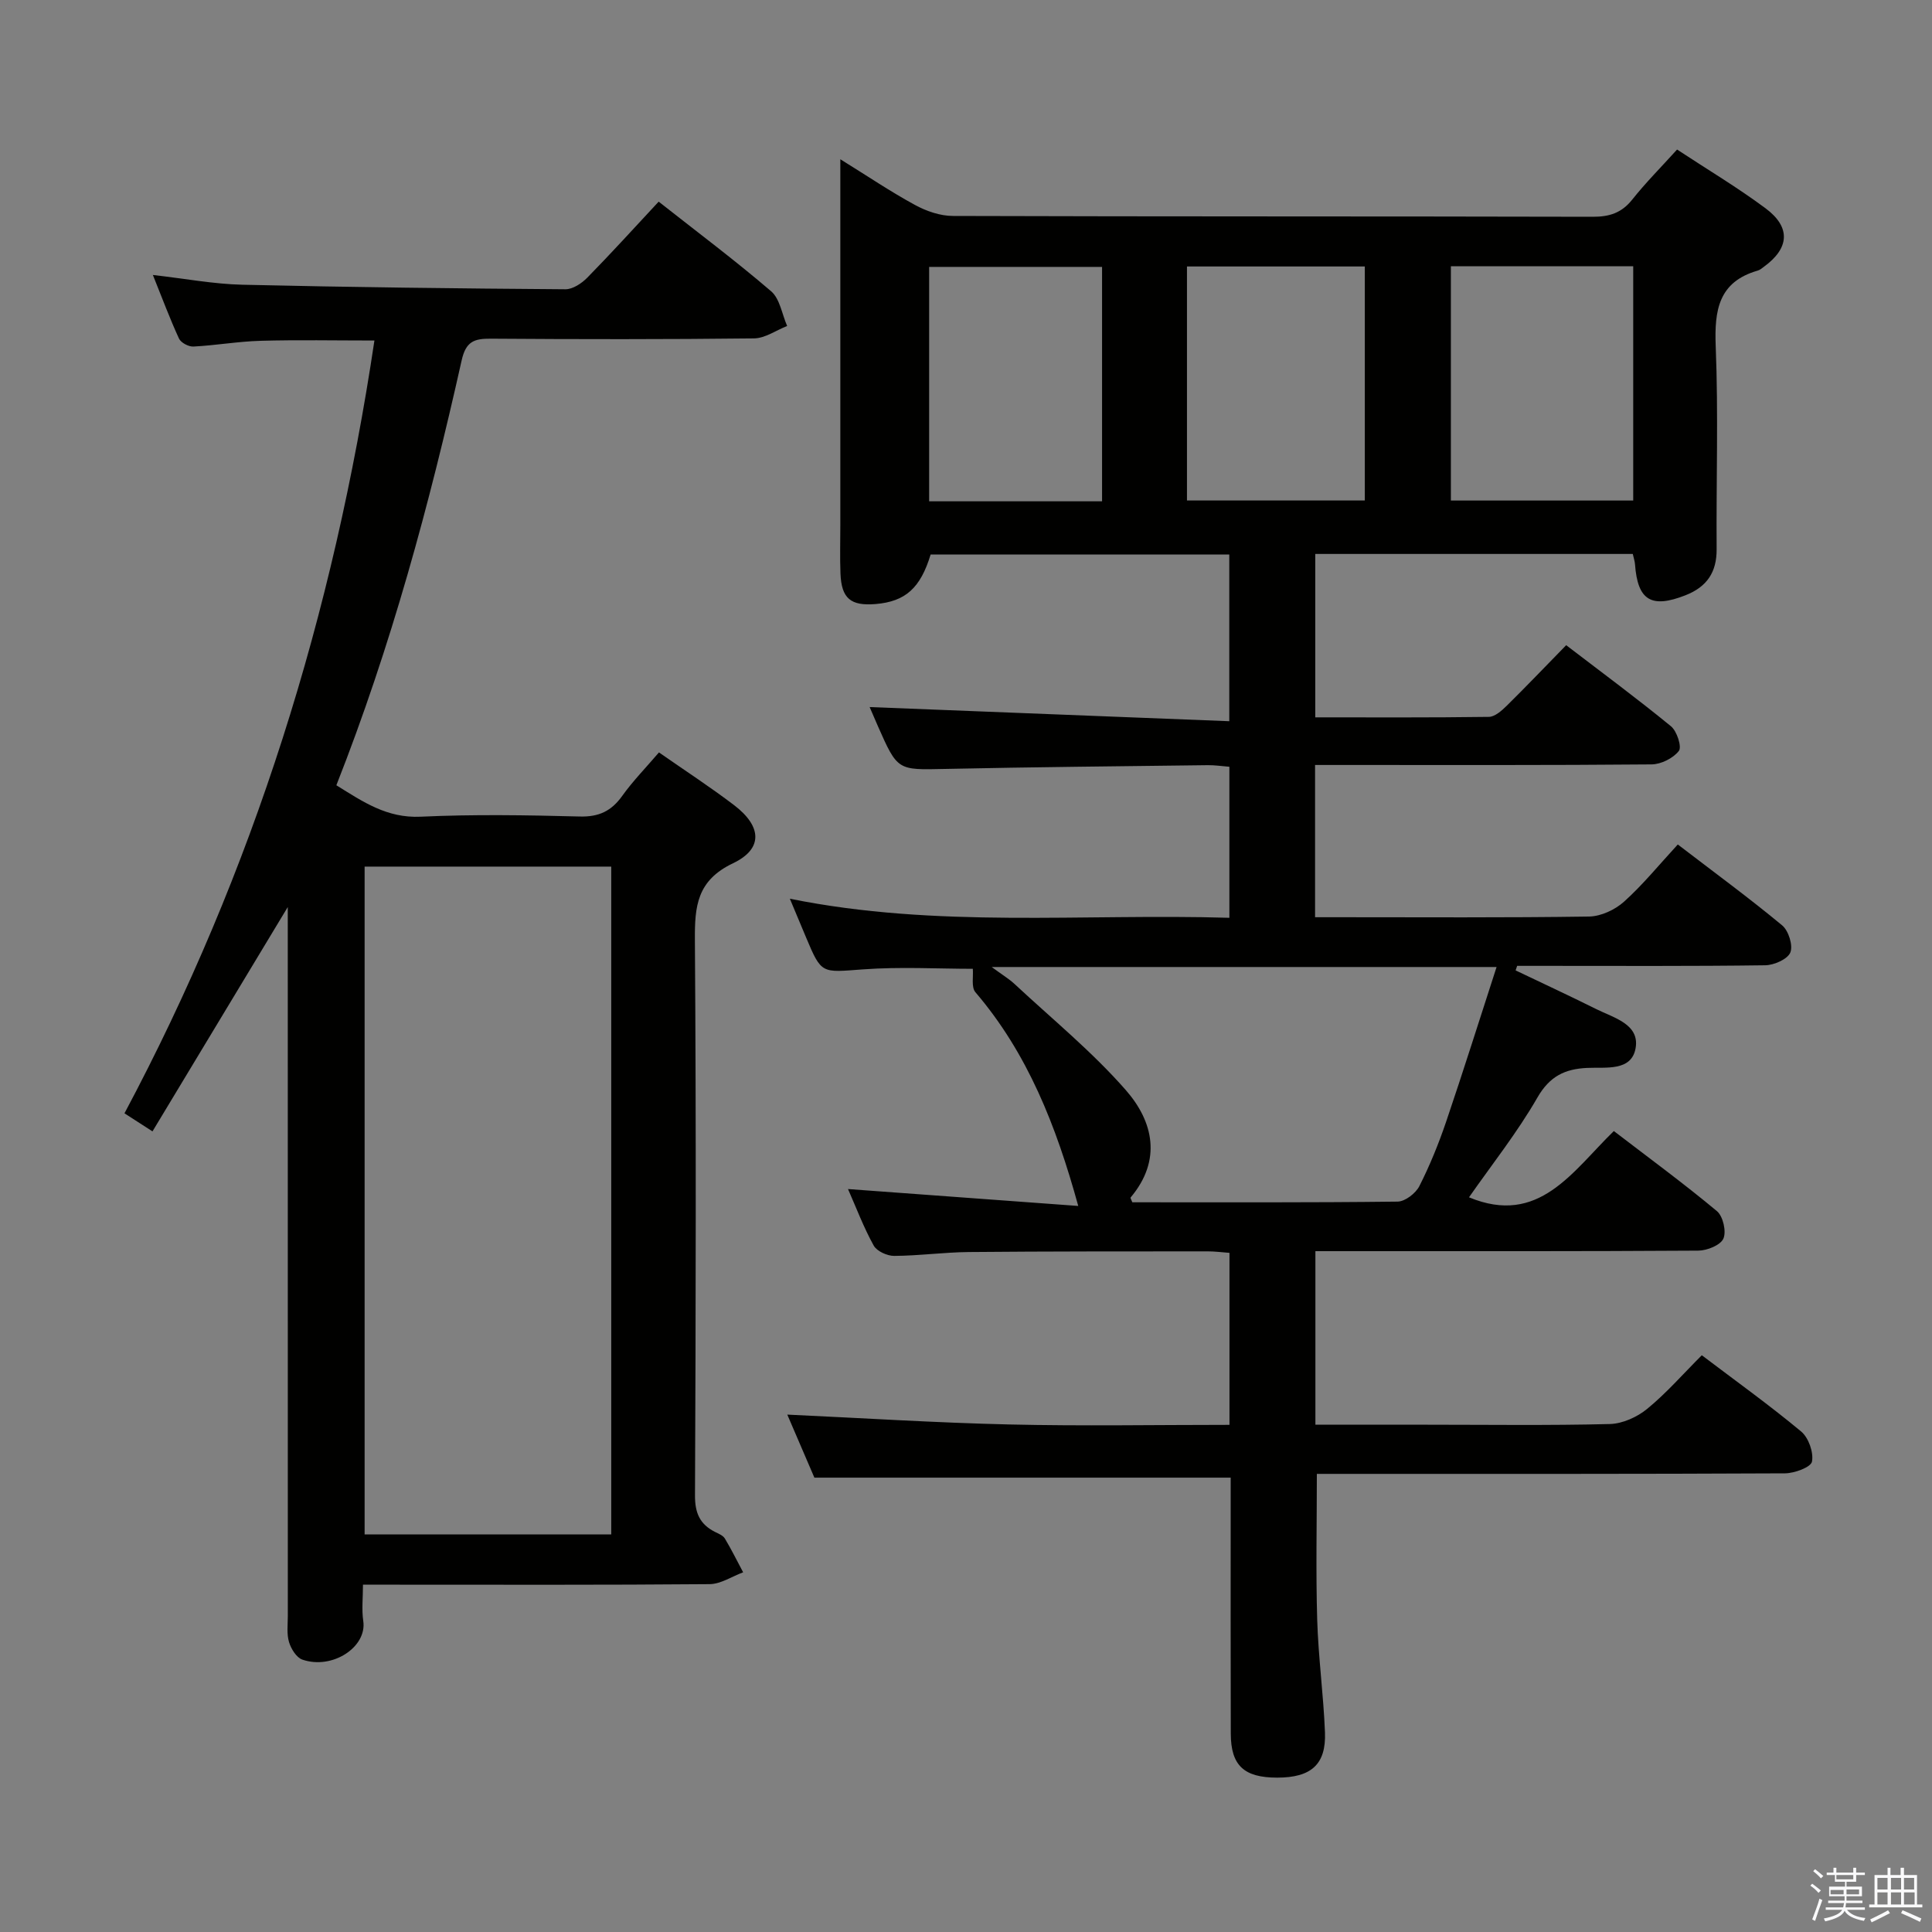 <svg enable-background="new 0 0 400 400" viewBox="0 0 400 400" xmlns="http://www.w3.org/2000/svg"><rect x="0" y="0" width="400" height="400" fill="#808080" stroke="none"/><path d="m374.8 390.4.4-.4c.7.5 1.3 1 1.8 1.4l-.5.5c-.5-.6-1.1-1.1-1.7-1.5zm1 7.3-.6-.3c.5-1.4 1.1-2.8 1.5-4.3.2.1.4.2.6.3-.5 1.3-1 2.8-1.5 4.3zm-.4-10.3.4-.4c.4.3 1 .8 1.7 1.4l-.5.5c-.4-.5-1-1-1.6-1.5zm2.5.3h1.7v-1h.6v1h3.5v-1h.6v1h1.8v.5h-1.8v1.4h-2v1h3.2v2h-3.2v.9h3.3v.5h-3.4c0 .3-.1.6-.1.9h4v.5h-3.7c.7.9 1.9 1.5 3.8 1.7-.1.2-.2.4-.3.6-2.1-.4-3.5-1.1-4-2.1-.4 1-1.8 1.7-4 2.2-.1-.2-.2-.4-.3-.6 2.1-.4 3.4-1 3.8-1.8h-3.4v-.5h3.6c.1-.3.1-.6.2-.9h-3.3v-.5h3.4c0-.3 0-.6 0-.9h-3.2v-2h3.3v-1h-2.1v-1.4h-1.7v-.5zm1.1 3.5v1h2.7c0-.3 0-.4 0-.4 0-.1 0-.2 0-.2 0-.1 0-.2 0-.3h-2.7zm1.2-3v.9h3.5v-.9zm4.7 3h-2.6v.6.4h2.6z" fill="#fafafb"/><path d="m393.6 386.7h.6v1.5h2.7v6.1h1.1v.6h-11v-.6h1.1v-6.1h2.7v-1.5h.6v1.5h2.1v-1.5zm-2.7 8.8.4.6c-1.2.6-2.5 1.3-3.8 1.9-.1-.2-.2-.4-.3-.6 1.2-.6 2.5-1.2 3.7-1.9zm-2.2-6.7v2.4h2.1v-2.4zm0 3v2.5h2.1v-2.5zm2.8-3v2.4h2.1v-2.4zm0 3v2.5h2.1v-2.5zm6 6.1c-1.4-.7-2.7-1.3-3.9-1.8l.3-.6c1.5.6 2.7 1.2 3.9 1.7zm-1.2-9.1h-2.1v2.4h2.1zm-2.1 3v2.5h2.2v-2.5z" fill="#fafafb"/><g fill="#010100"><path d="m163 292.88c15.49.71 30.71 1.69 45.94 2.04 15.11.35 30.23.08 45.61.08 0-12.11 0-23.69 0-35.61-1.61-.12-3.05-.31-4.49-.31-16.5.01-33-.01-49.49.14-5.15.05-10.29.77-15.44.8-1.45.01-3.59-.97-4.24-2.14-2.08-3.75-3.6-7.8-5.32-11.7 16.02 1.18 31.8 2.34 47.67 3.5-4.58-16.64-10.49-31.62-21.29-44.25-.89-1.04-.4-3.28-.54-4.85-7.21 0-15.02-.45-22.76.12-8.57.63-8.54 1.04-11.74-6.56-1.02-2.44-2.04-4.88-3.38-8.07 30.44 6.16 60.63 3.04 91 3.95 0-10.72 0-20.8 0-31.27-1.55-.12-3.01-.35-4.46-.33-18.15.23-36.3.39-54.44.78-9.79.21-9.79.39-13.88-8.88-.66-1.5-1.3-3.02-1.7-3.93 24.67.97 49.39 1.95 74.46 2.93 0-12.26 0-23.19 0-34.52-20.61 0-41.2 0-61.83 0-2.11 6.94-5.2 9.74-11.39 10.26-5.18.43-7.08-1.16-7.28-6.33-.13-3.33-.03-6.67-.03-10 0-23.33 0-46.66 0-69.99 0-1.61 0-3.22 0-5.77 5.65 3.5 10.42 6.73 15.47 9.47 2.35 1.28 5.21 2.27 7.85 2.27 44.16.14 88.32.06 132.48.17 3.46.01 5.97-.81 8.16-3.56 2.78-3.5 5.95-6.68 9.28-10.36 6.24 4.11 12.5 7.84 18.32 12.17 5.28 3.93 4.94 8.26-.34 12.1-.4.29-.81.66-1.27.79-8.14 2.34-9 8.21-8.71 15.67.56 13.98.09 27.99.19 41.99.04 4.81-2.03 7.83-6.44 9.56-7.08 2.78-9.92 1.08-10.46-6.42-.05-.63-.26-1.25-.46-2.13-21.89 0-43.64 0-65.74 0v33.83c12.04 0 24 .07 35.95-.1 1.24-.02 2.64-1.27 3.66-2.27 4.03-3.97 7.94-8.07 12.34-12.57 7.4 5.66 14.69 11.05 21.7 16.79 1.23 1.01 2.28 4.26 1.63 5.1-1.18 1.52-3.68 2.77-5.65 2.79-21.16.19-42.33.12-63.49.12-1.97 0-3.93 0-6.18 0v31.52h4.73c17.33 0 34.66.12 51.99-.14 2.46-.04 5.37-1.39 7.24-3.07 3.93-3.53 7.3-7.69 11.14-11.85 7.77 5.95 14.86 11.15 21.61 16.75 1.32 1.1 2.28 4.15 1.69 5.61-.57 1.39-3.36 2.62-5.19 2.65-15.33.21-30.66.12-45.99.12-1.79 0-3.59 0-5.38 0-.11.31-.21.63-.32.94 5.57 2.66 11.17 5.26 16.69 8.01 3.63 1.81 9 3.11 8.16 8.06-.84 4.9-6.2 3.93-10.06 4.12-4.56.22-7.72 1.7-10.26 6.11-4.2 7.3-9.49 13.96-14.18 20.68 14.47 6.01 21.37-5.33 29.99-13.72 7.28 5.58 14.49 10.87 21.34 16.58 1.27 1.06 1.99 4.22 1.34 5.69-.6 1.36-3.37 2.48-5.2 2.49-24.5.16-48.99.11-73.49.11-1.81 0-3.62 0-5.78 0v35.93h22.97c12.67 0 25.33.18 37.99-.14 2.63-.07 5.66-1.44 7.73-3.14 3.96-3.24 7.37-7.16 11.31-11.1 6.94 5.26 13.95 10.28 20.56 15.78 1.54 1.28 2.62 4.33 2.25 6.24-.22 1.16-3.62 2.42-5.6 2.43-30.33.15-60.66.11-90.99.11-1.97 0-3.94 0-5.92 0 0 10.32-.22 20.24.07 30.14.23 7.8 1.3 15.57 1.61 23.37.26 6.65-2.86 9.38-9.89 9.38-6.87 0-9.59-2.5-9.61-9.1-.05-15.83-.02-31.66-.02-47.49 0-1.82 0-3.63 0-5.52-28.69 0-57.05 0-86.19 0-1.67-3.91-3.73-8.7-5.61-13.05zm42.32-92.67c2.17 1.6 3.59 2.45 4.77 3.55 7.76 7.23 16.06 14 23.01 21.95 5.69 6.5 7.48 14.5.99 22.21-.1.12.18.54.34 1 18.28 0 36.6.08 54.93-.14 1.55-.02 3.74-1.71 4.5-3.2 2.17-4.28 3.99-8.77 5.54-13.32 3.56-10.48 6.88-21.05 10.45-32.05-35.13 0-69.26 0-104.53 0zm95.07-145.08v48.5h37.75c0-16.33 0-32.36 0-48.5-12.75 0-25.06 0-37.75 0zm-17.82.04c-12.57 0-24.54 0-36.82 0v48.45h36.82c0-16.22 0-32.13 0-48.45zm-54.4 48.62c0-16.46 0-32.49 0-48.53-12.19 0-23.96 0-35.8 0v48.53z"/><path d="m31.65 56.93c6.69.76 12.58 1.88 18.5 2.02 22.3.52 44.6.78 66.91.94 1.53.01 3.38-1.23 4.54-2.41 5-5.1 9.8-10.39 14.77-15.73 7.97 6.28 15.84 12.17 23.28 18.55 1.82 1.56 2.25 4.75 3.32 7.19-2.29.9-4.57 2.55-6.87 2.57-18.16.21-36.32.19-54.48.06-3.45-.03-5.16.57-6.04 4.49-6.66 29.81-14.62 59.25-25.94 87.97 5.53 3.44 10.48 6.83 17.43 6.51 10.97-.51 21.99-.33 32.98-.04 3.94.1 6.52-1.12 8.76-4.25 2.21-3.09 4.9-5.84 7.62-9.02 5.3 3.7 10.58 7.13 15.57 10.93 5.72 4.36 6.04 9.02-.22 12.01-7.49 3.57-7.96 8.88-7.91 15.91.27 38.32.19 76.64.02 114.96-.02 3.66 1 5.98 4.13 7.57.74.37 1.67.73 2.05 1.37 1.37 2.27 2.54 4.66 3.79 7-2.31.85-4.62 2.43-6.94 2.45-21.82.19-43.65.11-65.48.11-1.82 0-3.64 0-6.29 0 0 2.69-.29 5.15.06 7.52.8 5.4-6.4 10.13-12.6 8-1.23-.42-2.35-2.23-2.77-3.63-.51-1.69-.25-3.63-.25-5.46-.01-46.65-.01-93.3-.01-139.95 0-1.92 0-3.84 0-6.78-9.68 16.05-18.73 31.06-28.01 46.45-2.36-1.52-3.94-2.54-5.8-3.74 26.76-50.2 43.31-103.48 51.75-160-8.13 0-15.87-.16-23.59.06-4.64.13-9.25.95-13.89 1.19-.99.05-2.58-.79-2.98-1.65-1.88-4.08-3.44-8.28-5.41-13.17zm94.9 260.76c0-46.03 0-92.14 0-138.27-17.1 0-34.11 0-51.06 0v138.27z"/></g></svg>